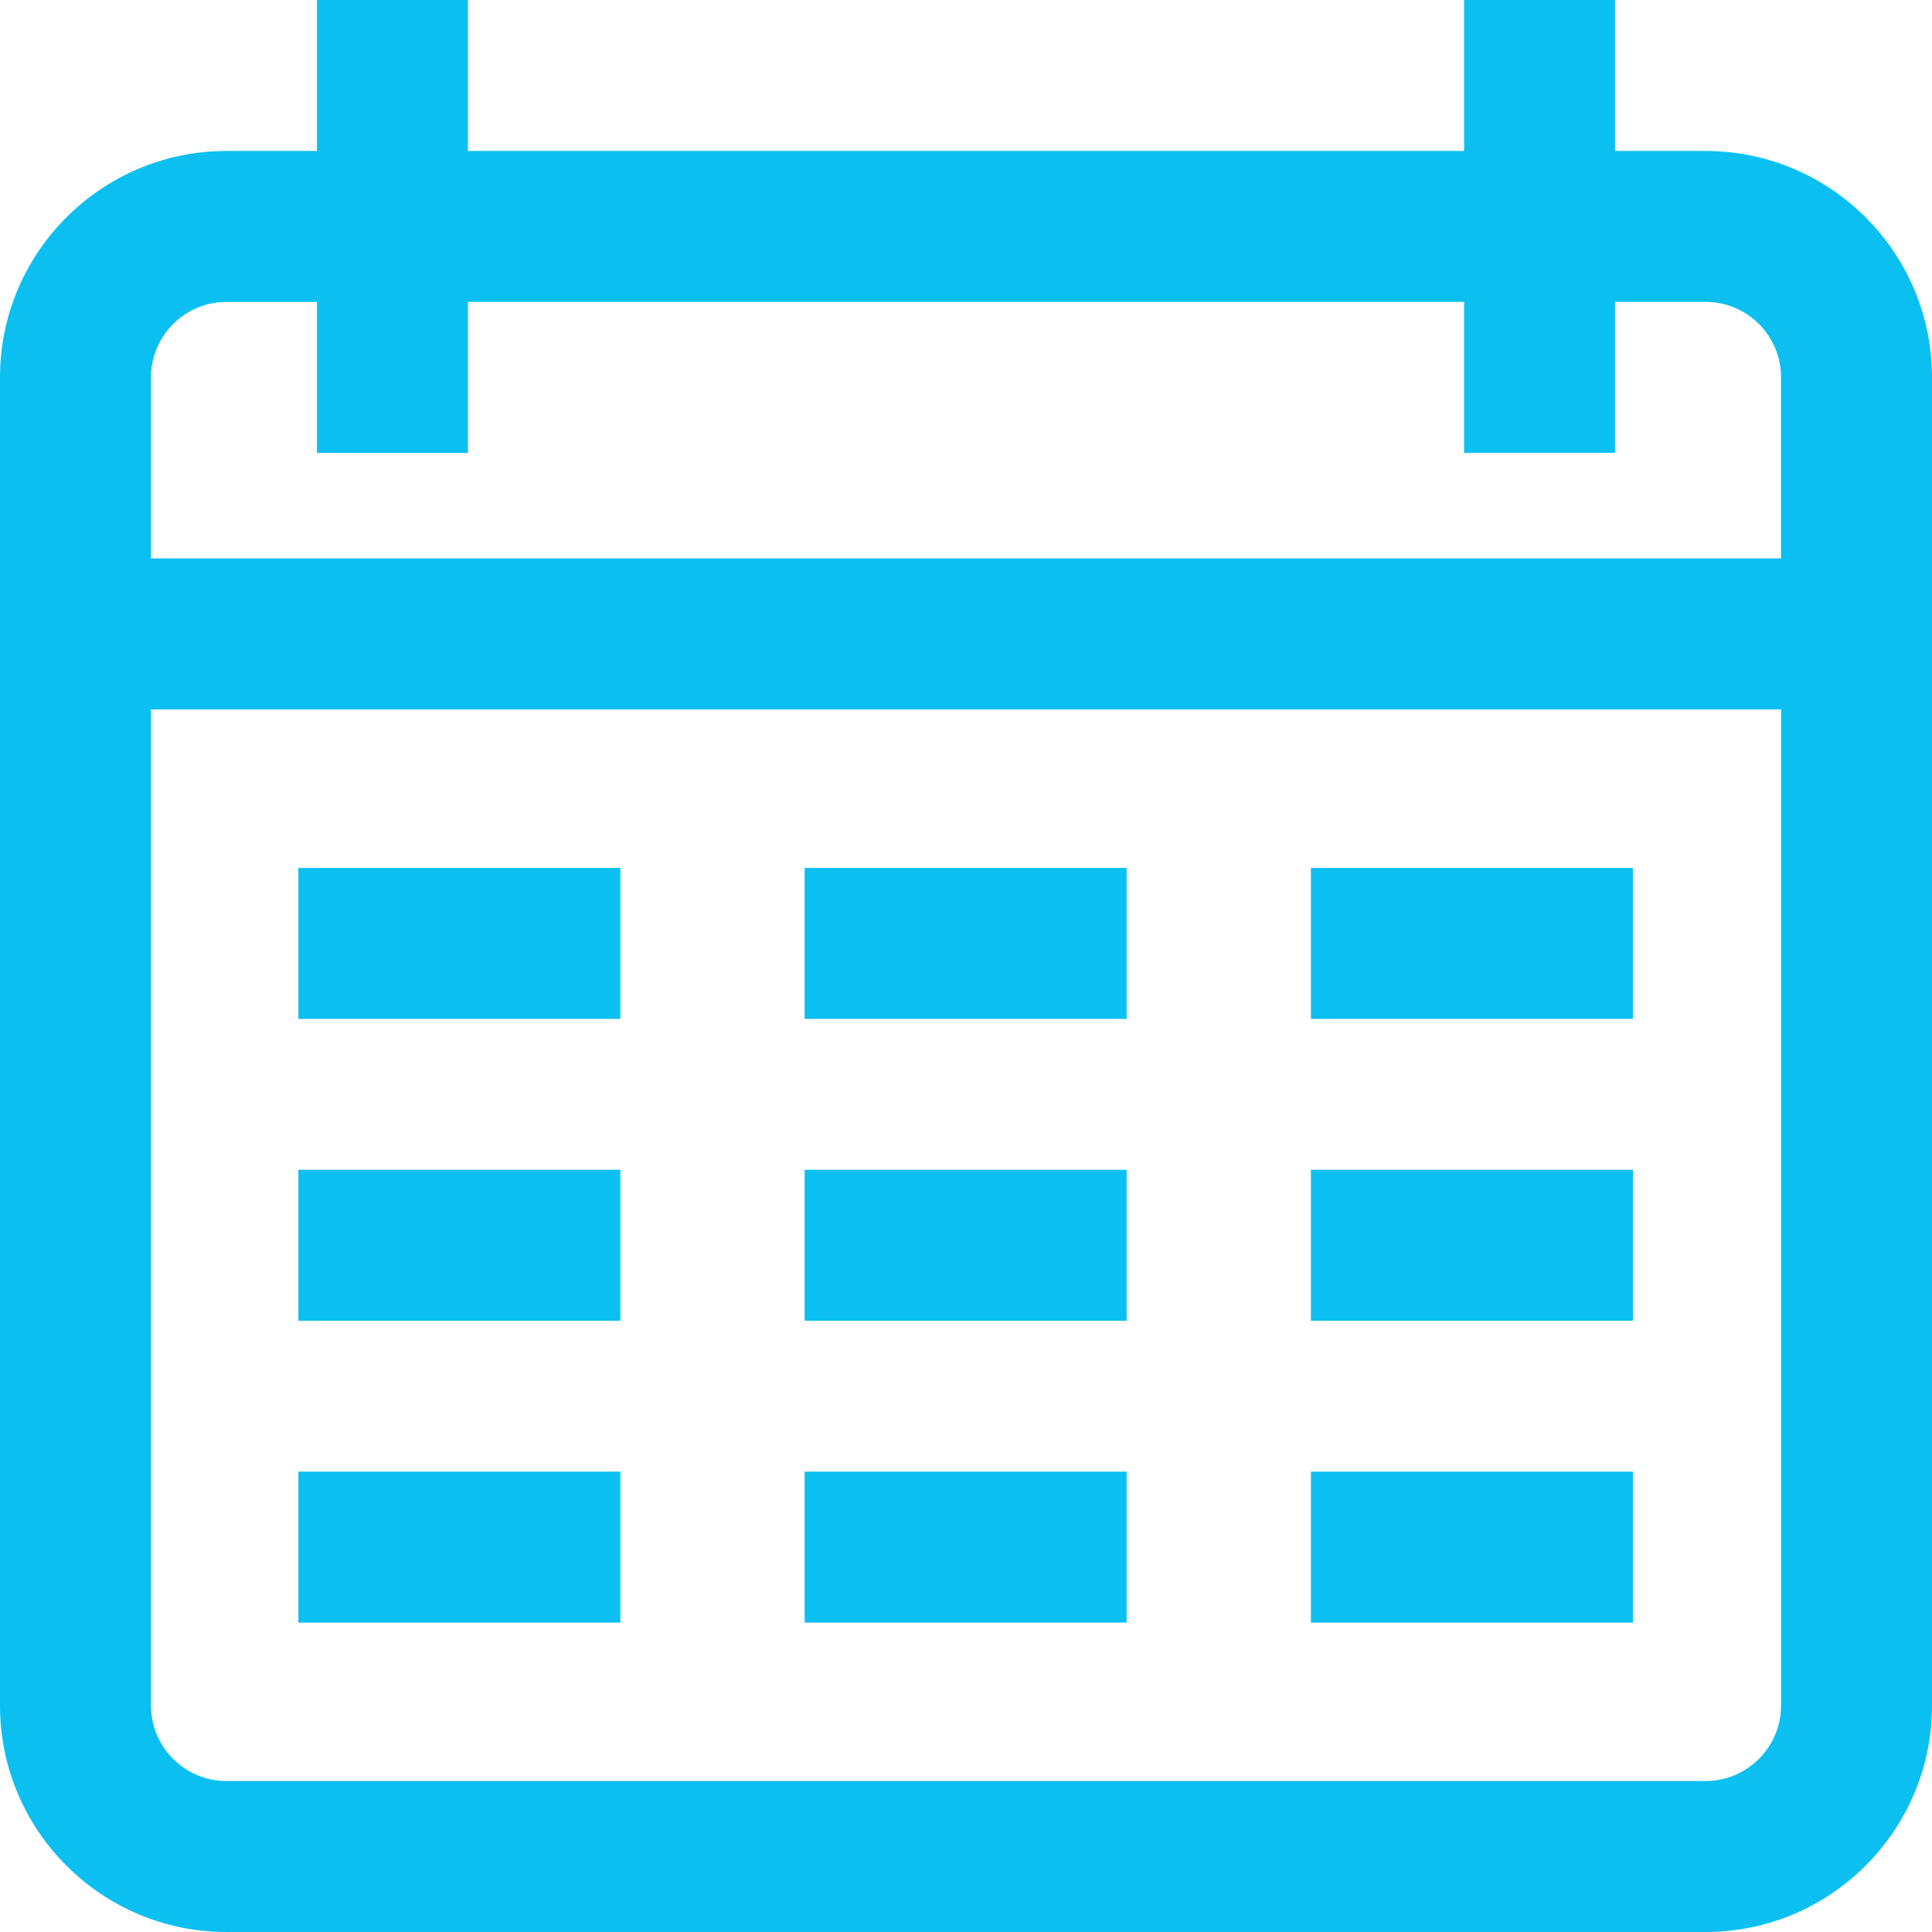 <?xml version="1.0" encoding="utf-8"?>
<!-- Generator: Adobe Illustrator 16.0.0, SVG Export Plug-In . SVG Version: 6.00 Build 0)  -->
<!DOCTYPE svg PUBLIC "-//W3C//DTD SVG 1.1//EN" "http://www.w3.org/Graphics/SVG/1.1/DTD/svg11.dtd">
<svg version="1.1" id="Layer_1" xmlns="http://www.w3.org/2000/svg" xmlns:xlink="http://www.w3.org/1999/xlink" x="0px" y="0px"
	 width="21px" height="21px" viewBox="0 0 21 21" enable-background="new 0 0 21 21" xml:space="preserve">
<g>
	<g>
		<path fill="#0BC0F1" d="M18.539,1.641h-0.984V0h-1.641v1.641H5.086V0H3.445v1.641H2.461C1.104,1.641,0,2.745,0,4.102v14.438
			C0,19.896,1.104,21,2.461,21h16.078C19.896,21,21,19.896,21,18.539V4.102C21,2.745,19.896,1.641,18.539,1.641z M19.359,18.539
			c0,0.452-0.368,0.82-0.82,0.82H2.461c-0.452,0-0.82-0.368-0.82-0.82V7.711h17.719V18.539z M19.359,6.07H1.641V4.102
			c0-0.452,0.368-0.82,0.82-0.82h0.984v1.641h1.641V3.281h10.828v1.641h1.641V3.281h0.984c0.452,0,0.82,0.368,0.82,0.82V6.07z"/>
	</g>
</g>
<g>
	<g>
		<rect x="3.243" y="9.434" fill="#0BC0F1" width="3.5" height="1.641"/>
	</g>
</g>
<g>
	<g>
		<rect x="8.746" y="9.434" fill="#0BC0F1" width="3.5" height="1.641"/>
	</g>
</g>
<g>
	<g>
		<rect x="14.249" y="9.434" fill="#0BC0F1" width="3.5" height="1.641"/>
	</g>
</g>
<g>
	<g>
		<rect x="3.243" y="12.715" fill="#0BC0F1" width="3.5" height="1.641"/>
	</g>
</g>
<g>
	<g>
		<rect x="8.746" y="12.715" fill="#0BC0F1" width="3.5" height="1.641"/>
	</g>
</g>
<g>
	<g>
		<rect x="14.249" y="12.715" fill="#0BC0F1" width="3.5" height="1.641"/>
	</g>
</g>
<g>
	<g>
		<rect x="3.243" y="15.996" fill="#0BC0F1" width="3.5" height="1.641"/>
	</g>
</g>
<g>
	<g>
		<rect x="8.746" y="15.996" fill="#0BC0F1" width="3.5" height="1.641"/>
	</g>
</g>
<g>
	<g>
		<rect x="14.249" y="15.996" fill="#0BC0F1" width="3.5" height="1.641"/>
	</g>
</g>
</svg>
